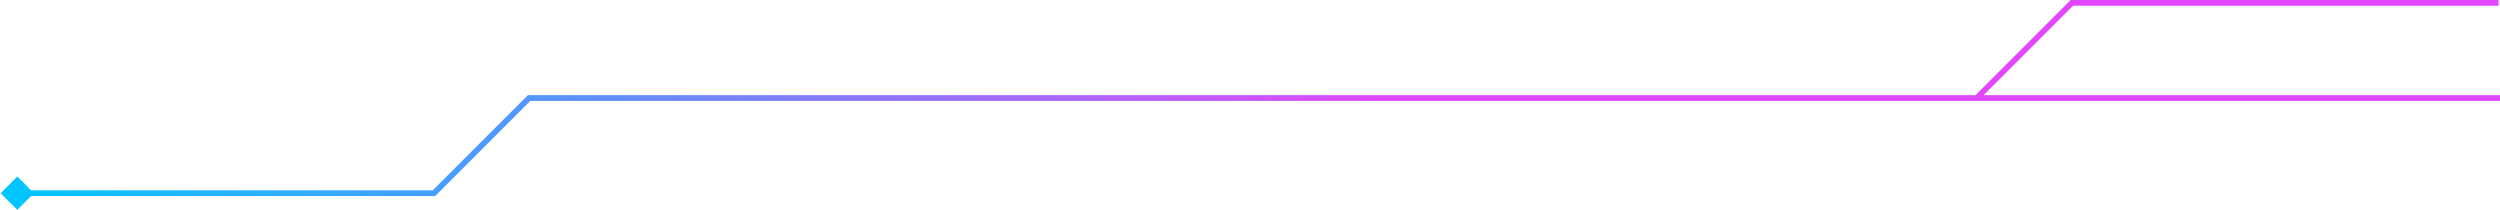 <svg xmlns="http://www.w3.org/2000/svg" width="867" height="73" viewBox="0 0 867 73" fill="none">
    <path
        d="M718.5 1V0L718.086 -3.57628e-07L717.793 0.293L718.5 1ZM183.5 34V33H183.086L182.793 33.293L183.5 34ZM150.5 67V68H150.914L151.207 67.707L150.5 67ZM0.226 67L6 72.774L11.774 67L6 61.227L0.226 67ZM866.5 0L718.5 0V2L866.5 2V0ZM717.793 0.293L684.793 33.293L686.207 34.707L719.207 1.707L717.793 0.293ZM870.5 33L183.5 33V35L870.5 35V33ZM182.793 33.293L149.793 66.293L151.207 67.707L184.207 34.707L182.793 33.293ZM150.5 66L6 66L6 68L150.5 68V66Z"
        fill="url(#paint0_radial_4_359)" />
    <defs>
        <radialGradient id="paint0_radial_4_359" cx="0" cy="0" r="1" gradientUnits="userSpaceOnUse"
            gradientTransform="translate(838 34) rotate(177.729) scale(832.654 1182.82)">
            <stop offset="0.42" stop-color="#E346FF" />
            <stop offset="1" stop-color="#00C6FF" />
        </radialGradient>
    </defs>
</svg>